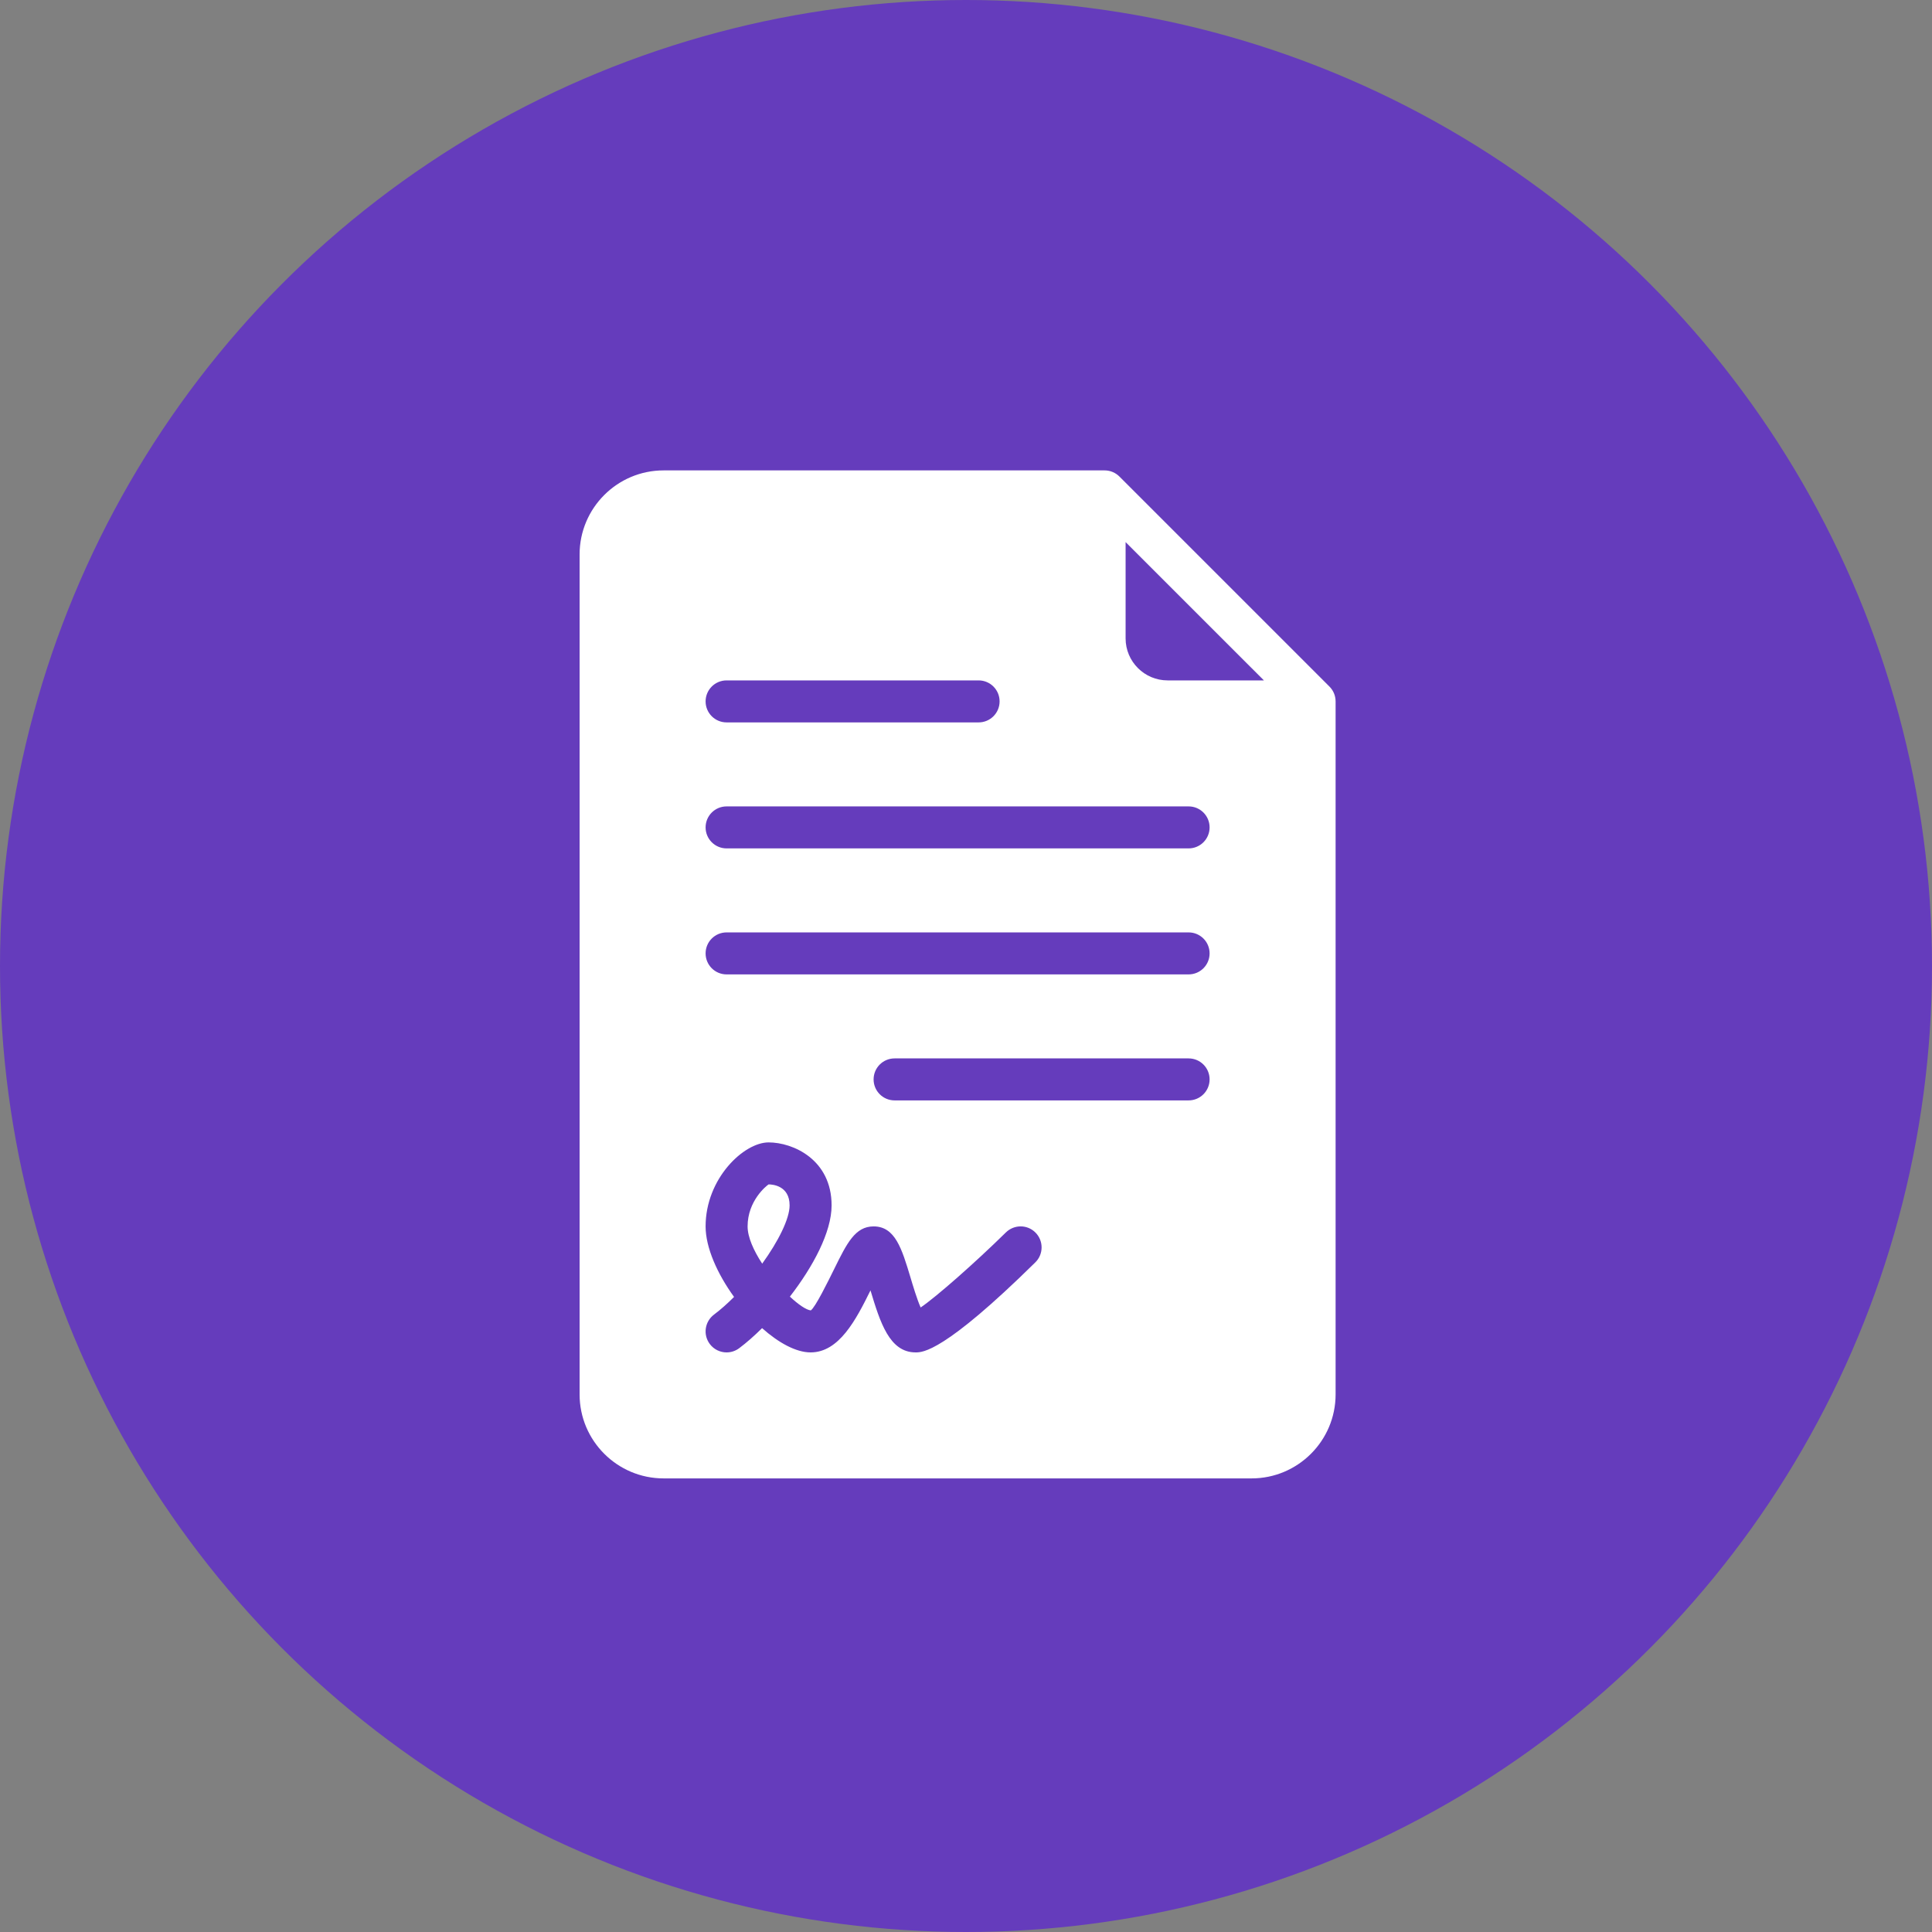 <svg width="115" height="115" viewBox="0 0 115 115" fill="none" xmlns="http://www.w3.org/2000/svg">
<rect x="0" y="0" width="115" height="115" fill="#808080" stroke="none"/>
<circle r="57.5" transform="matrix(-1 0 0 1 57.5 57.5)" fill="#653CBC"/>
<path d="M79.132 40.865L66.635 28.368C66.409 28.141 66.096 28 65.75 28H39.5C36.744 28 34.5 30.242 34.5 33V83C34.5 85.758 36.744 88 39.5 88H74.5C77.256 88 79.5 85.758 79.5 83V41.75C79.5 41.404 79.359 41.091 79.132 40.865ZM43.25 40.5H58.25C58.941 40.5 59.5 41.059 59.5 41.75C59.5 42.441 58.941 43 58.25 43H43.25C42.559 43 42 42.441 42 41.75C42 41.059 42.559 40.5 43.25 40.5ZM61.626 75.141C56.185 80.5 54.917 80.5 54.5 80.5C52.947 80.5 52.391 78.718 51.815 76.809C50.943 78.577 49.94 80.5 48.25 80.5C47.381 80.5 46.341 79.927 45.362 79.056C44.895 79.52 44.431 79.926 43.999 80.25C43.775 80.418 43.511 80.5 43.25 80.5C42.871 80.5 42.495 80.328 42.249 79.999C41.836 79.448 41.949 78.664 42.5 78.25C42.896 77.952 43.299 77.594 43.694 77.198C42.701 75.827 42 74.265 42 73C42 70.147 44.275 68 45.75 68C47.2 68 49.5 69.018 49.5 71.75C49.5 73.342 48.394 75.401 47.017 77.18C47.527 77.656 47.991 77.972 48.262 78C48.538 77.806 49.297 76.26 49.663 75.518C50.41 74.002 50.904 73 52 73C53.282 73 53.68 74.329 54.188 76.013C54.336 76.512 54.583 77.335 54.8 77.826C55.718 77.206 58.035 75.168 59.874 73.359C60.367 72.876 61.158 72.879 61.641 73.373C62.124 73.865 62.12 74.656 61.626 75.141ZM70.75 65.5H53.25C52.559 65.5 52 64.941 52 64.25C52 63.559 52.559 63 53.25 63H70.75C71.441 63 72 63.559 72 64.25C72 64.941 71.441 65.5 70.75 65.5ZM70.75 58H43.25C42.559 58 42 57.441 42 56.75C42 56.059 42.559 55.5 43.25 55.5H70.75C71.441 55.5 72 56.059 72 56.75C72 57.441 71.441 58 70.75 58ZM70.75 50.5H43.25C42.559 50.5 42 49.941 42 49.25C42 48.559 42.559 48 43.25 48H70.75C71.441 48 72 48.559 72 49.25C72 49.941 71.441 50.5 70.75 50.5ZM69.5 40.5C68.121 40.5 67 39.378 67 38V32.268L75.233 40.5H69.5Z" fill="white"/>
<path d="M45.75 70.5C45.618 70.583 44.5 71.475 44.5 73C44.5 73.64 44.861 74.443 45.369 75.217C46.326 73.892 47 72.547 47 71.75C47 70.56 45.958 70.5 45.75 70.5Z" fill="white"/>
</svg>
